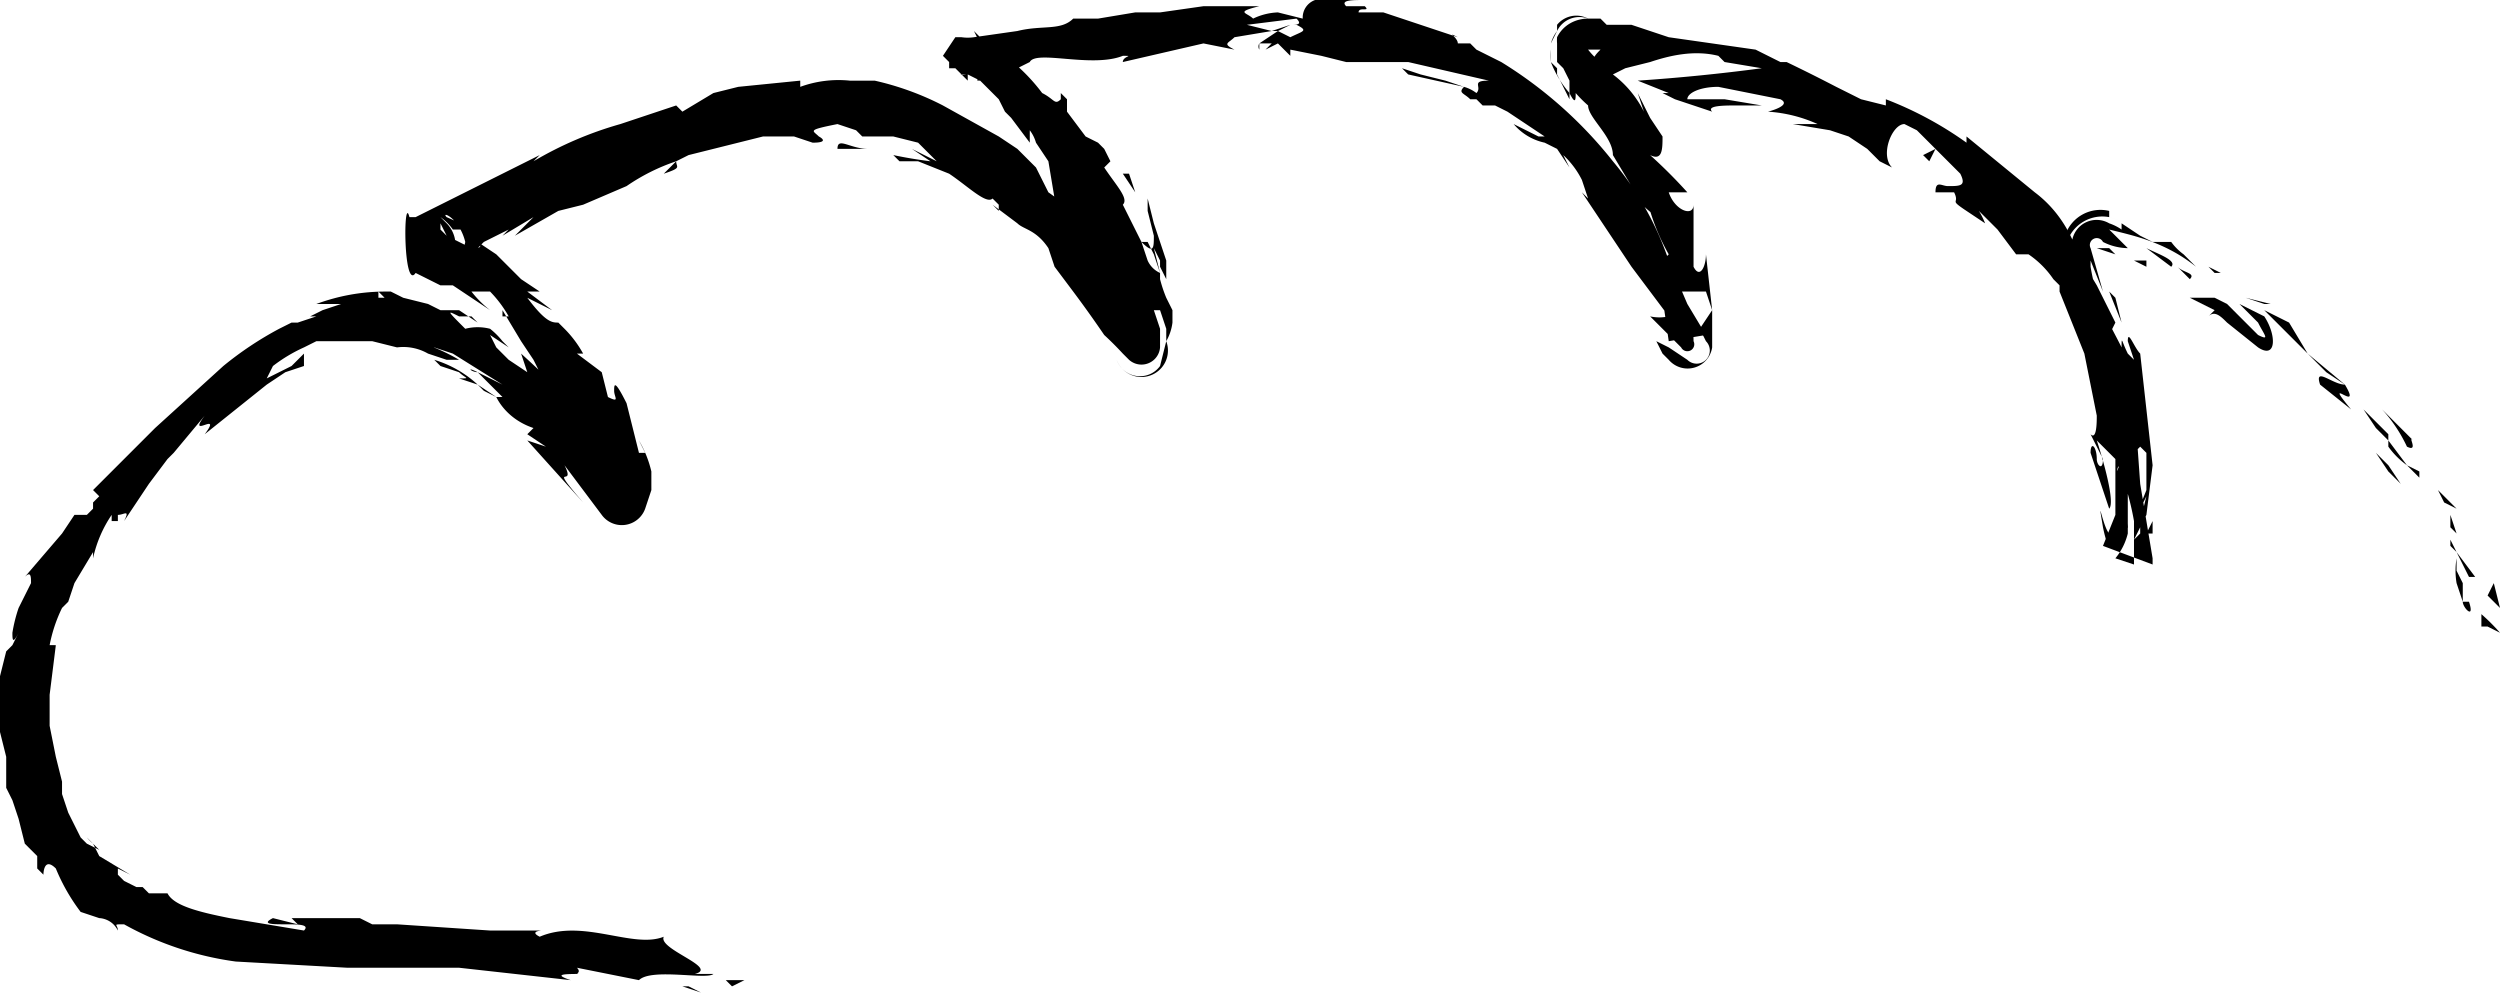 <svg xmlns="http://www.w3.org/2000/svg" fill="currentColor" viewBox="0 0 403 160"><path d="m402 94-1 2 2 2-1-4Zm-1 2-2-4 2 4Zm-7-15 2 1-3-3 1 2Zm-6-9c2 1 0-2 1-1l-3-3-2-2a24 24 0 0 1 4 6Zm-7-8 3 2-3-2Zm15 22-1-3v2l1 1Zm-1-1-2-3 2 3Zm1 2v-1 1Zm7 15a32 32 0 0 0-3-3v2h1l2 1Zm-7-13 2 4h1l-3-4Zm-1-2 1 2-1-1v-1Zm-10-17-4-4 2 3 2 2v-1Zm5 7Zm-25-27v1-1Zm20 22a13 13 0 0 0 3 3l-3-4v1Zm-9-12Zm14 16Zm0 0-2-1 2 2v-1Zm-34-25c1-1 2 0 3 1l5 4c3 2 3-2 1-5l-4-2 3 3c1 2 2 3 0 2l-3-3-2-2-2-1h-4l4 2-1 1Zm15 5 1 1-3-5-4-2 3 3 3 3Zm7 6c-2 0-5-3-4 0l5 4c-5-6 2 1-1-4l3 4-3-4v1-1c-2-1 0 0 0 0l-3-2-3-3 6 5Zm19 35c-1 0-1 0 0 0Zm-1-3 1 3c1 1 0 0 0 0 0 1 2 3 1 0h-1v-3l-1-2v-2a12 12 0 0 0 0 4Zm-9-16-2-3-2-2 2 3 2 2Zm-22-29h1l-4-1 3 1Zm-8-5h1l-2-1 1 1Zm-187-1-2-2 2 2Zm7 11h1-1Zm73-46v2l1 1v1l1 2 1 2v-1a17 17 0 0 1-3-5 13 13 0 0 1 0-2Zm-45-3h1l2-1-3 1Zm-2 3h-4 4Zm-94 18-2 2c3-1 2-1 2-2Zm236 50v-6 6ZM180 42l-1-1 1 1Zm163 20 1 2 1 6a15 15 0 0 0-2-8ZM21 141Zm76 16h-4 4ZM338 56c-1-2 0 0 0 0Zm1-9Zm-7 0Zm6 6Zm-1 1v-2 2Zm2 4ZM77 60c-2-1-1 0 0 0Zm199-10Zm-9 5 1 2 1 1a4 4 0 0 0 7-2v-6l-2 3 1 2a2 2 0 0 1-3 3l-3-2-2-1Z"/><path d="m147 24 3 2a73 73 0 0 1-6-1l1 1h3l5 2c3 2 6 5 7 4l1 1v1l-1-1 4 3c1 1 3 1 5 4l1 3 3 4c1 1 1 1 0 0a193 193 0 0 1 5 7 53 53 0 0 1 3 3l1 1a3 3 0 0 0 5-2v-1c0-3 0 1 0 0v-2l-1-3h1l1 3v2a4 4 0 0 1-8 3v-1 1a4 4 0 0 0 7 1l1-4a8 8 0 0 0 1-3v-2l-1-2a22 22 0 0 1-1-3v-1l-1-4 1 2v1l1 2v-3l-1-3-1-3-1-4v2l1 4c0 2 0 3-2 1l-3-6c1-1-1-3-3-6l1-1-1-2-1-1-2-1-3-4v-2l-2-2 1 1v1c-1 1-1 0-3-1a30 30 0 0 0-6-6 44 44 0 0 0-3-2l-2-2 1 2c1 6-4 5-3 5h2c4 0-1 1 1 1l3-1h1l4-2c1-2 10 1 15-1 2 0 0 0 0 1l13-3 5 1c-2-1-1-1 0-2l6-1-4-1 8-1c1 1 0 1-1 1h1c2 1 1 1-1 2l-2-1-3 2h2l-1 1 2-1 2 2V8l5 1 4 1h10l13 3c-3 0-1 1-2 2a6 6 0 0 0-2-1l-3-1-4-1-3-1 1 1 9 2c-1 1 0 1 1 2h1l1 1h2l2 1 6 4h-1l-2-1-2-1a9 9 0 0 0 5 3l2 1 2 3-1-2a14 14 0 0 1 3 4l1 3-1-1 8 12 6 8a7 7 0 0 1-3 0l5 5a1 1 0 0 0 2-1c0-3-1-5-3-8h5l1 3-1-9c0 2-1 4-2 2V33c0 2-3 1-4-2h3a82 82 0 0 0-6-6c2 1 2-1 2-3l-2-3-2-4 1 3a17 17 0 0 0-5-6l-2-2a11 11 0 0 1-2-2h-1 3c-1 1-3 3 2 4l2-1 4-1c3-1 7-2 11-1l1 1 6 1a306 306 0 0 1-20 2l5 2h-4 3l2 1 6 2c-1-1 2-1 4-1h4l-6-1h-6c0-1 2-2 5-2l10 2c2 1-2 2-2 2a23 23 0 0 1 8 2h-4l6 1 3 1 3 2 2 2 2 1c-2-2 0-7 2-7l2 1 1 1 2 2 4 4c1 2 0 2-2 2-1 0-2-1-2 1h3c1 2-1 1 2 3l3 2a13 13 0 0 0-1-2l3 3 3 4h2a15 15 0 0 1 4 4l1 1v1l4 10 2 10c0 1 0 4-1 3l2 4c0 2-1 1-1 0 0-2-1-3-1-1l3 9c1-1-1-8-2-11l3 3a44 44 0 0 1 3 10v7l-3-1a10 10 0 0 0 2-4V74l2-2 1 1v6l-2 5 2-4-1 4v2l-1 1 2-4 1-8-2-18c-1-1-2-4-2-2l1 3-1-1c-1-2-1-3-1-1-2-4-4-7-5-13v-1l2 5-2-7a1 1 0 0 1 2-1 9 9 0 0 0 4 1l-3-3c4 1 9 2 14 6l-2-2a9 9 0 0 1-2-2h-3l-2-1-3-2v1a8 8 0 0 0-2-1 4 4 0 0 0-6 3v3l2 8 1 2 1 1v-2l2 5 2 5c0 2-1-1-1 0l1 3c0 1 0 7-2 1l1 5v13l-2 5 8 3v-1l-2-12-1-14-4-10 1-2-3-6-3-5c-1-3-3-7-7-10l-11-9v1a58 58 0 0 0-13-7v1l-4-1-2-1-2-1a284 284 0 0 0-8-4h-2l3 1-6-3-7-1-7-1-6-2h-4l-1-1h-2a4 4 0 0 0-5 2 6 6 0 0 0-1 2l1-2V4a4 4 0 0 1 5-1h2-2c-2 0-4 1-5 3a6 6 0 0 0 0 1v3l1 1 1 2v2c1 2 1 1 1 0a21 21 0 0 0 2 2c0 2 4 5 4 8l3 5c1 3 3 4 4 5l-1-1a34 34 0 0 0 3 7l-1 1 2 5-1 3-1-2 1 7 6-1-3-5-3-7a50 50 0 0 0-9-16 69 69 0 0 0-18-16l-2-1-2-1-1-1h-2c0-1-2-2 0-1l-9-3-3-1h-4c0-1 2 0 1-1h-3c-1-1 1-1 3-1h-8a3 3 0 0 0-2 3l-4-1a10 10 0 0 0-4 1c-1-1-3-1 1-2h-9l-7 1h-4l-6 1h-5 1c-2 2-5 1-9 2l-7 1a7 7 0 0 1-2 0h-1l-2 3 1 1v1h1l2 2v-1l2 1 3 3 1 2 1 1 3 4v-2a6 6 0 0 1 1 2l2 3 1 6-1-1 2 3c1 0 1-1 3 2 0 1-2-1 0 3v1l1 1 2 4c2 3 3 6 2 9l1-2 1 2v2l6-2c-2-4-5-10-8-12v-1l-5-6a49 49 0 0 0-5-4l-2-4-3-3-3-2-9-5a46 46 0 0 0-11-4h1-5a18 18 0 0 0-8 1v-1l-10 1-4 1-5 3-1-1-3 1-3 1-3 1a59 59 0 0 0-14 6l1-1-8 4-8 4-4 2h-1c-1-4-1 12 1 9l2 1 2 1h2l3 2 3 2a17 17 0 0 1-3-3h3a19 19 0 0 1 3 4h-1v-1l3 5 2 3 1 2a58 58 0 0 1 10 21l6-3a139 139 0 0 0-19-21l1 3-3-2-2-2-1-2 3 2-1-1a12 12 0 0 0-2-2 8 8 0 0 0-4 0c-3-3-3-3-1-2h2l1 1s1 0 0 0l-3-2h-3l-2-1-4-1-2-1h-1a32 32 0 0 0-11 2h4l-3 1-2 1h1l-3 1h-1l-2 1a55 55 0 0 0-9 6L25 69l-5 5-3 3-1 1-1 1v1h-1 1v-1l1 1-1 1v1l-1 1h-2l-2 3-6 7c1-1 1 0 1 1l-1 2-1 2a24 24 0 0 0-1 4c0 1 0 2 1 0l-1 2-1 1-1 4v9l1 4v5l1 2 1 3 1 4 1 1 1 1v2l1 1s0-3 2-1a31 31 0 0 0 4 7l3 1s2 0 3 2c0-1-1-1 1-1a51 51 0 0 0 18 6l18 1h18l18 2c-3-1-1-1 2-1-2 0 0 0-1-1l10 2c2-2 11 0 12-1h-3c4-1-6-4-5-6-5 2-13-3-20 0-2-1 1-1 0-1h-9 1l-15-1h-4l-2-1H47l1 1-4-1c-2 1 0 1 2 1s4 0 3 1l-12-2c-5-1-9-2-10-4h-3l-1-1h-1l-2-1-1-1v-1l2 1-5-3-1-2a7 7 0 0 1-1-1l1 1 1 1-2-1-1-1-2-4-1-3v-2l-1-4-1-5v-5l1-8H8a24 24 0 0 1 2-6l1-1 1-3 3-5v1a20 20 0 0 1 3-7v1h1v-1c1 0 2-1 1 1l4-6 3-4 1-1 5-6c-3 4 3-1 0 3l10-8 3-2 3-1v-2l-2 2-4 2 1-2a25 25 0 0 1 5-3l2-1h11-2l4 1a8 8 0 0 1 5 1l3 1h2a30 30 0 0 0-7-3l2 1h1l3 1 8 5-4-2 2 2 2 2h-1l-2-1-1-1a18 18 0 0 0-7-4l1 1 3 1c1 1 2 1 0 1l3 1 3 2c1 2 3 4 6 5l-1 1 3 2-3-1 9 10c-6-7-1-2-3-6l6 8a4 4 0 0 0 7-1l1-3v-3a18 18 0 0 0-2-5l1 2h-1l-2-8c-2-4-2-3-2-2s1 2-1 1l-1-4-4-3h1a18 18 0 0 0-3-4l-1-1c-1 0-2 0-5-4l4 2-4-3h2l-3-2-2-2-2-2-3-2c1 1 0 1-1 1l-4-2-1-1v-1l1 2a4 4 0 0 1 0 3l-1 2 2-2-1 2h-1 1a5 5 0 0 0 0-7l-1-1a8 8 0 0 1 2 2h3a42 42 0 0 0-4-2c-1-1 2 0 3 4-1 5-4 5-3 5h1l4-3-2 1 3-3 4-2-1 1 5-3-3 3 7-4 4-1 7-3a32 32 0 0 1 8-4l2-1 4-1 4-1 4-1h5l3 1c3 0 1-1 1-1-1-1-2-1 3-2l3 1 1 1h5l4 1 1 1 2 2-2-1-2-1h-1Zm38 15 1 2 1 3a4 4 0 0 1-2-2l-1-3Zm30-32h-5 4Zm127 67c-1 3-1 2 0 0Zm0-6h-1l1 3v-3ZM61 47l1 1h-1Z"/><path d="M203 8a1 1 0 0 1 0-1v1Zm-94 18Zm205 6-2-2 2 2Zm29 4-3-1v-1a6 6 0 0 0-7 8v1a15 15 0 0 1 0-1 6 6 0 0 1 7-7l3 1s-1-1 0 0Zm26 24 1 1-1-1Zm-23-20 4 3c1-1-2-2-4-3Zm5 3 2 2c1-1-1-1-2-2Zm-11 18-1-1 1 3v-2Zm6-17v-2h-2l2 1Zm-4 8-1-4-1-1 2 5Zm-2-5Zm1-6-1-1h-2l1 1-1-1 3 1Zm2 44-1-5v3c0 1 0 3 1 2Zm4-1-1 2h1v-2Zm-7 2c-1-1-2-7-1-1 0 0 1 5 1 1Zm-30-61 1 1 1-2-2 1ZM262 9l-2-2v2l-1 1-5 2 2 1c1-1 0-1-2-1l5-3V7v1h1l1 1h1Z"/><path d="M259 7v1l-1 1-3 2 3-2a3 3 0 0 0 1-1V7ZM110 159l3 1-2-1h-1Zm7-1 1 1 2-1h-3Zm65-130h-1l2 3-1-3Zm-16 12v1-2 1Zm-31-16h5c-3 0-5-2-5 0Z"/></svg>